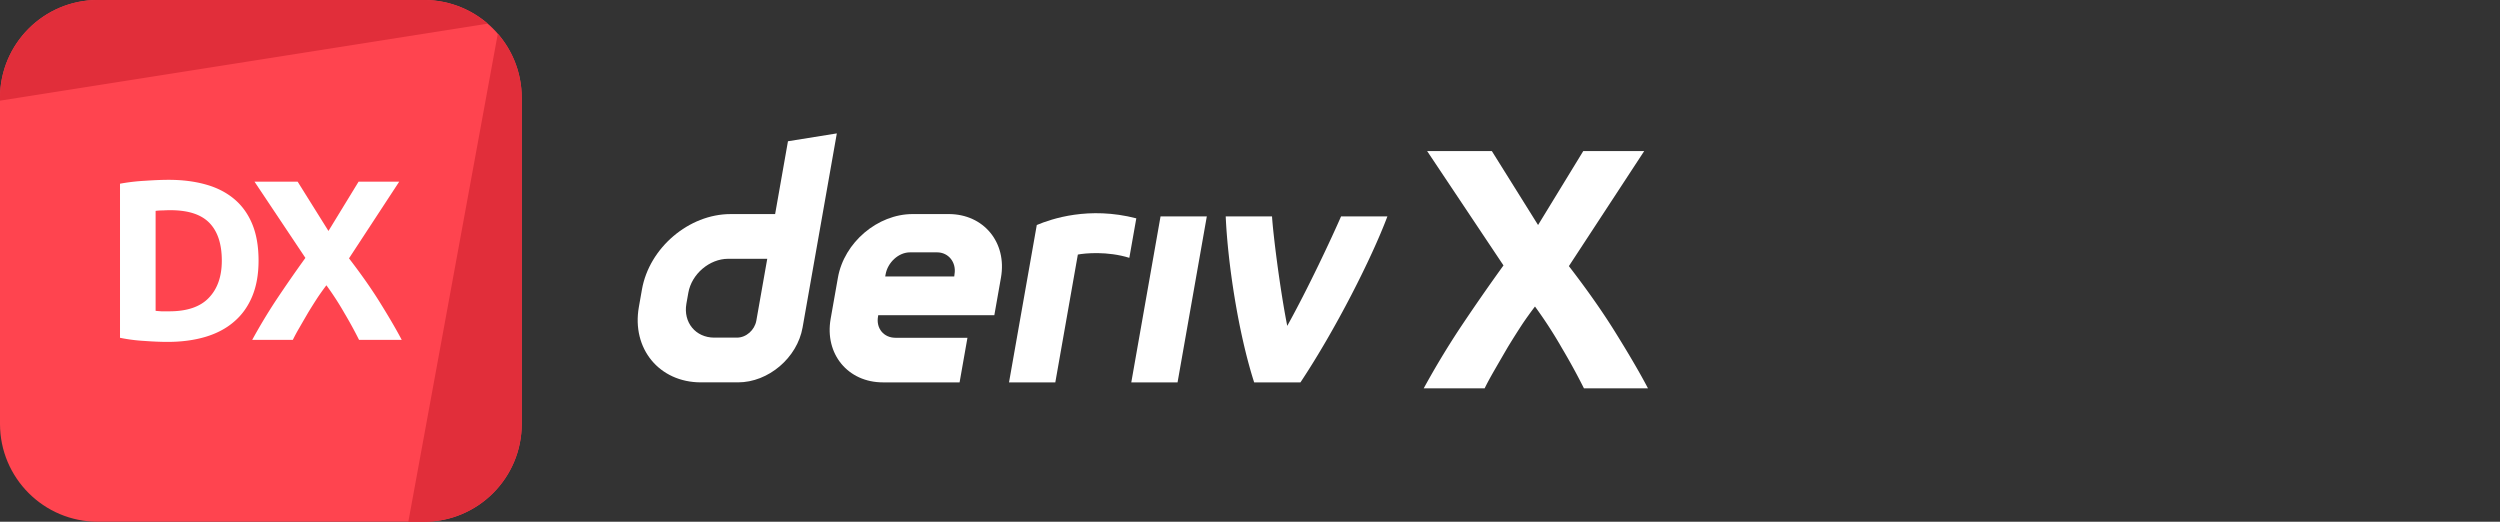 <svg viewBox="0 0 345 72" fill="none" xmlns="http://www.w3.org/2000/svg"><rect x="0" y="0" width="345" height="72" fill="#333333" stroke="none"/><path d="M0 13.5C0 6.044 6.044 0 13.5 0h45C65.956 0 72 6.044 72 13.5v45C72 65.956 65.956 72 58.5 72h-45C6.044 72 0 65.956 0 58.5v-45z" fill="#FF444F"/><path d="M13.5 0C6.044 0 0 6.044 0 13.5v.392L67.308 3.268A13.447 13.447 0 0058.5 0h-45zm55.197 4.652L56.35 72h2.15C65.956 72 72 65.956 72 58.5v-45c0-3.384-1.246-6.478-3.303-8.848z" fill="#E12E3A"/><path d="M21.474 42.898c.232.021.494.042.788.063h1.102c2.457 0 4.274-.62 5.45-1.858 1.197-1.24 1.796-2.95 1.796-5.135 0-2.289-.567-4.021-1.701-5.197-1.134-1.176-2.93-1.764-5.387-1.764-.336 0-.682.01-1.04.031-.357 0-.692.021-1.008.063v13.797zm14.207-6.93c0 1.89-.294 3.539-.882 4.946-.588 1.407-1.428 2.572-2.52 3.496-1.071.924-2.384 1.617-3.938 2.08-1.553.461-3.297.692-5.229.692-.881 0-1.91-.042-3.086-.126a23.682 23.682 0 01-3.465-.44V25.352c1.134-.21 2.31-.347 3.527-.41 1.24-.084 2.3-.126 3.182-.126 1.869 0 3.56.21 5.072.63 1.533.42 2.845 1.082 3.937 1.985 1.092.903 1.932 2.058 2.52 3.465.588 1.407.882 3.097.882 5.071z" fill="#fff"/><path d="M49.548 46.899a58.56 58.56 0 00-2.016-3.686 40.847 40.847 0 00-2.489-3.843c-.294.378-.672.903-1.134 1.575a78.827 78.827 0 00-1.354 2.142c-.441.756-.861 1.48-1.26 2.174a24.827 24.827 0 00-.882 1.638h-5.607a78.402 78.402 0 013.213-5.355 188.293 188.293 0 014.126-5.954l-7.024-10.52h5.953l4.253 6.803 4.158-6.804h5.607l-6.93 10.584c1.764 2.29 3.244 4.41 4.441 6.363 1.197 1.932 2.142 3.56 2.835 4.883h-5.89z" fill="#fff"/><path fill-rule="evenodd" clip-rule="evenodd" d="M108.739 19.493l-1.772 10.05h-6.152c-5.74 0-11.21 4.65-12.224 10.39l-.43 2.443c-1.009 5.74 2.82 10.39 8.56 10.39h5.131c4.183 0 8.168-3.386 8.904-7.57l4.726-26.787-6.743 1.084zm-4.365 24.756c-.227 1.292-1.39 2.344-2.682 2.344h-3.117c-2.58 0-4.306-2.094-3.854-4.679l.27-1.523c.457-2.58 2.918-4.678 5.498-4.678h5.39l-1.505 8.536z" fill="#fff"/><path d="M156.118 52.768h6.385l4.037-22.902h-6.385l-4.037 22.902zm.213-19.916v-.006l.48-2.716c-6.552-1.688-11.656.058-13.734.919l-3.832 21.724h6.389l3.11-17.643c.959-.191 4.08-.49 7.105.45l.482-2.728z" fill="#fff"/><path fill-rule="evenodd" clip-rule="evenodd" d="M130.914 29.541h-4.966c-4.844 0-9.461 3.924-10.314 8.768L114.629 44c-.853 4.844 2.377 8.768 7.221 8.768h10.573l1.085-6.155h-9.937c-1.613 0-2.693-1.306-2.405-2.924l.033-.194h16.02l.915-5.187c.854-4.844-2.377-8.768-7.22-8.768zm.811 8.277l-.038.33h-9.526l.052-.292c.287-1.613 1.759-3.032 3.376-3.032h3.721c1.599 0 2.679 1.395 2.415 2.994z" fill="#fff"/><path d="M177.639 44.972c2.899-5.216 6.095-12.06 7.427-15.106h6.395c-2.177 5.788-7.165 15.633-11.998 22.902h-6.39c-2.218-6.919-3.65-16.559-3.924-22.902h6.391c.115 2.07 1.041 9.744 2.099 15.106zm40.946 8.619a88.354 88.354 0 00-3.024-5.528 61.175 61.175 0 00-3.733-5.765 52.24 52.24 0 00-1.701 2.363 117.016 117.016 0 00-2.032 3.213 757.67 757.67 0 00-1.89 3.26c-.598 1.04-1.039 1.859-1.323 2.457h-8.41a117.586 117.586 0 014.819-8.032 283.302 283.302 0 016.19-8.93l-10.537-15.782h8.93l6.379 10.206 6.237-10.206h8.411l-10.395 15.876c2.646 3.433 4.867 6.615 6.662 9.544 1.796 2.898 3.213 5.34 4.253 7.324h-8.836z" fill="#fff"/></svg>